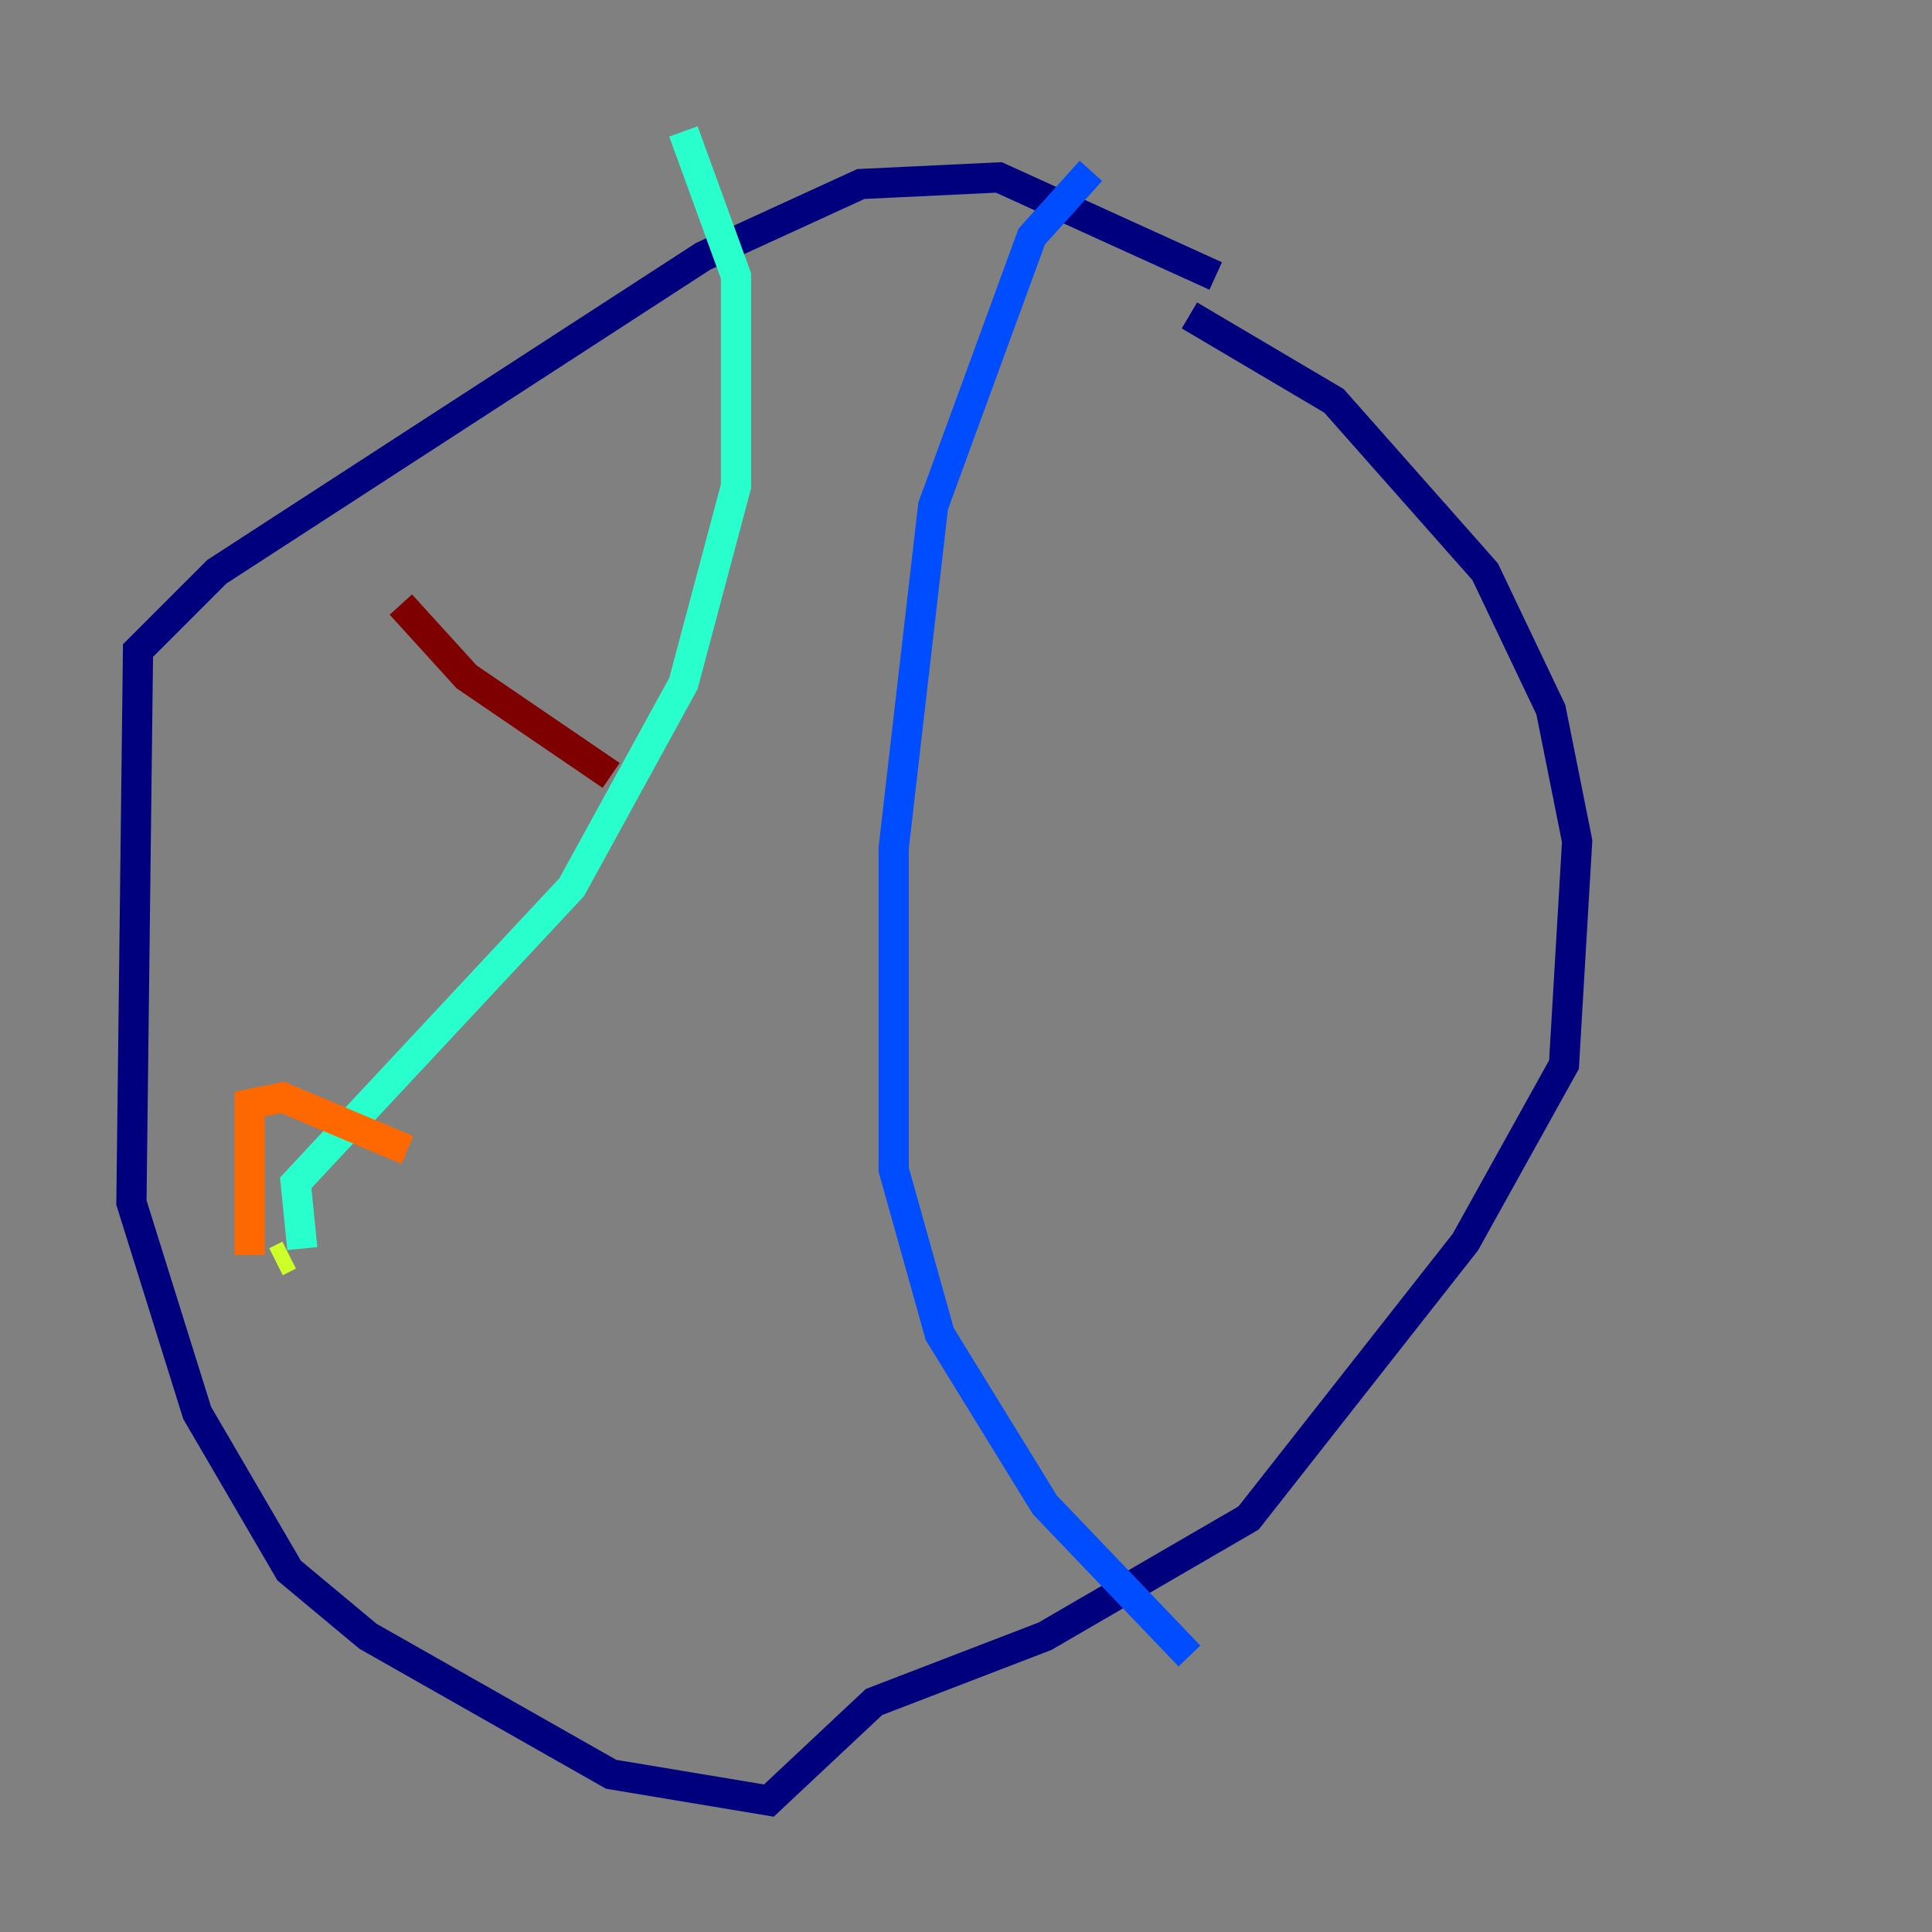 <?xml version="1.0" encoding="utf-8" ?>
<svg baseProfile="tiny" height="128" version="1.2" viewBox="0,0,128,128" width="128" xmlns="http://www.w3.org/2000/svg" xmlns:ev="http://www.w3.org/2001/xml-events" xmlns:xlink="http://www.w3.org/1999/xlink"><rect x="0" y="0" width="128" height="128" fill="#808080" stroke="none"/><defs /><polyline fill="none" points="80.544,18.286 66.177,11.755 57.034,12.191 46.585,16.98 14.367,37.878 9.143,43.102 8.707,79.674 13.061,93.605 19.157,104.054 24.381,108.408 40.49,117.551 50.939,119.293 57.905,112.762 69.225,108.408 82.721,100.571 97.088,82.286 103.619,70.531 104.49,55.728 102.748,47.02 98.395,37.878 88.381,26.558 78.803,20.898" stroke="#00007f" stroke-width="2" /><polyline fill="none" points="72.272,11.32 68.354,15.674 61.823,33.524 59.211,56.163 59.211,77.497 62.258,88.381 69.225,99.701 78.803,109.714" stroke="#004cff" stroke-width="2" /><polyline fill="none" points="45.279,8.707 48.762,18.286 48.762,32.218 45.279,45.279 37.878,58.776 19.592,78.367 20.027,82.721" stroke="#29ffcd" stroke-width="2" /><polyline fill="none" points="19.157,83.156 18.286,83.592" stroke="#cdff29" stroke-width="2" /><polyline fill="none" points="16.544,83.156 16.544,73.143 18.721,72.707 26.993,76.191" stroke="#ff6700" stroke-width="2" /><polyline fill="none" points="26.558,40.054 30.912,44.843 40.49,51.374" stroke="#7f0000" stroke-width="2" /></svg>